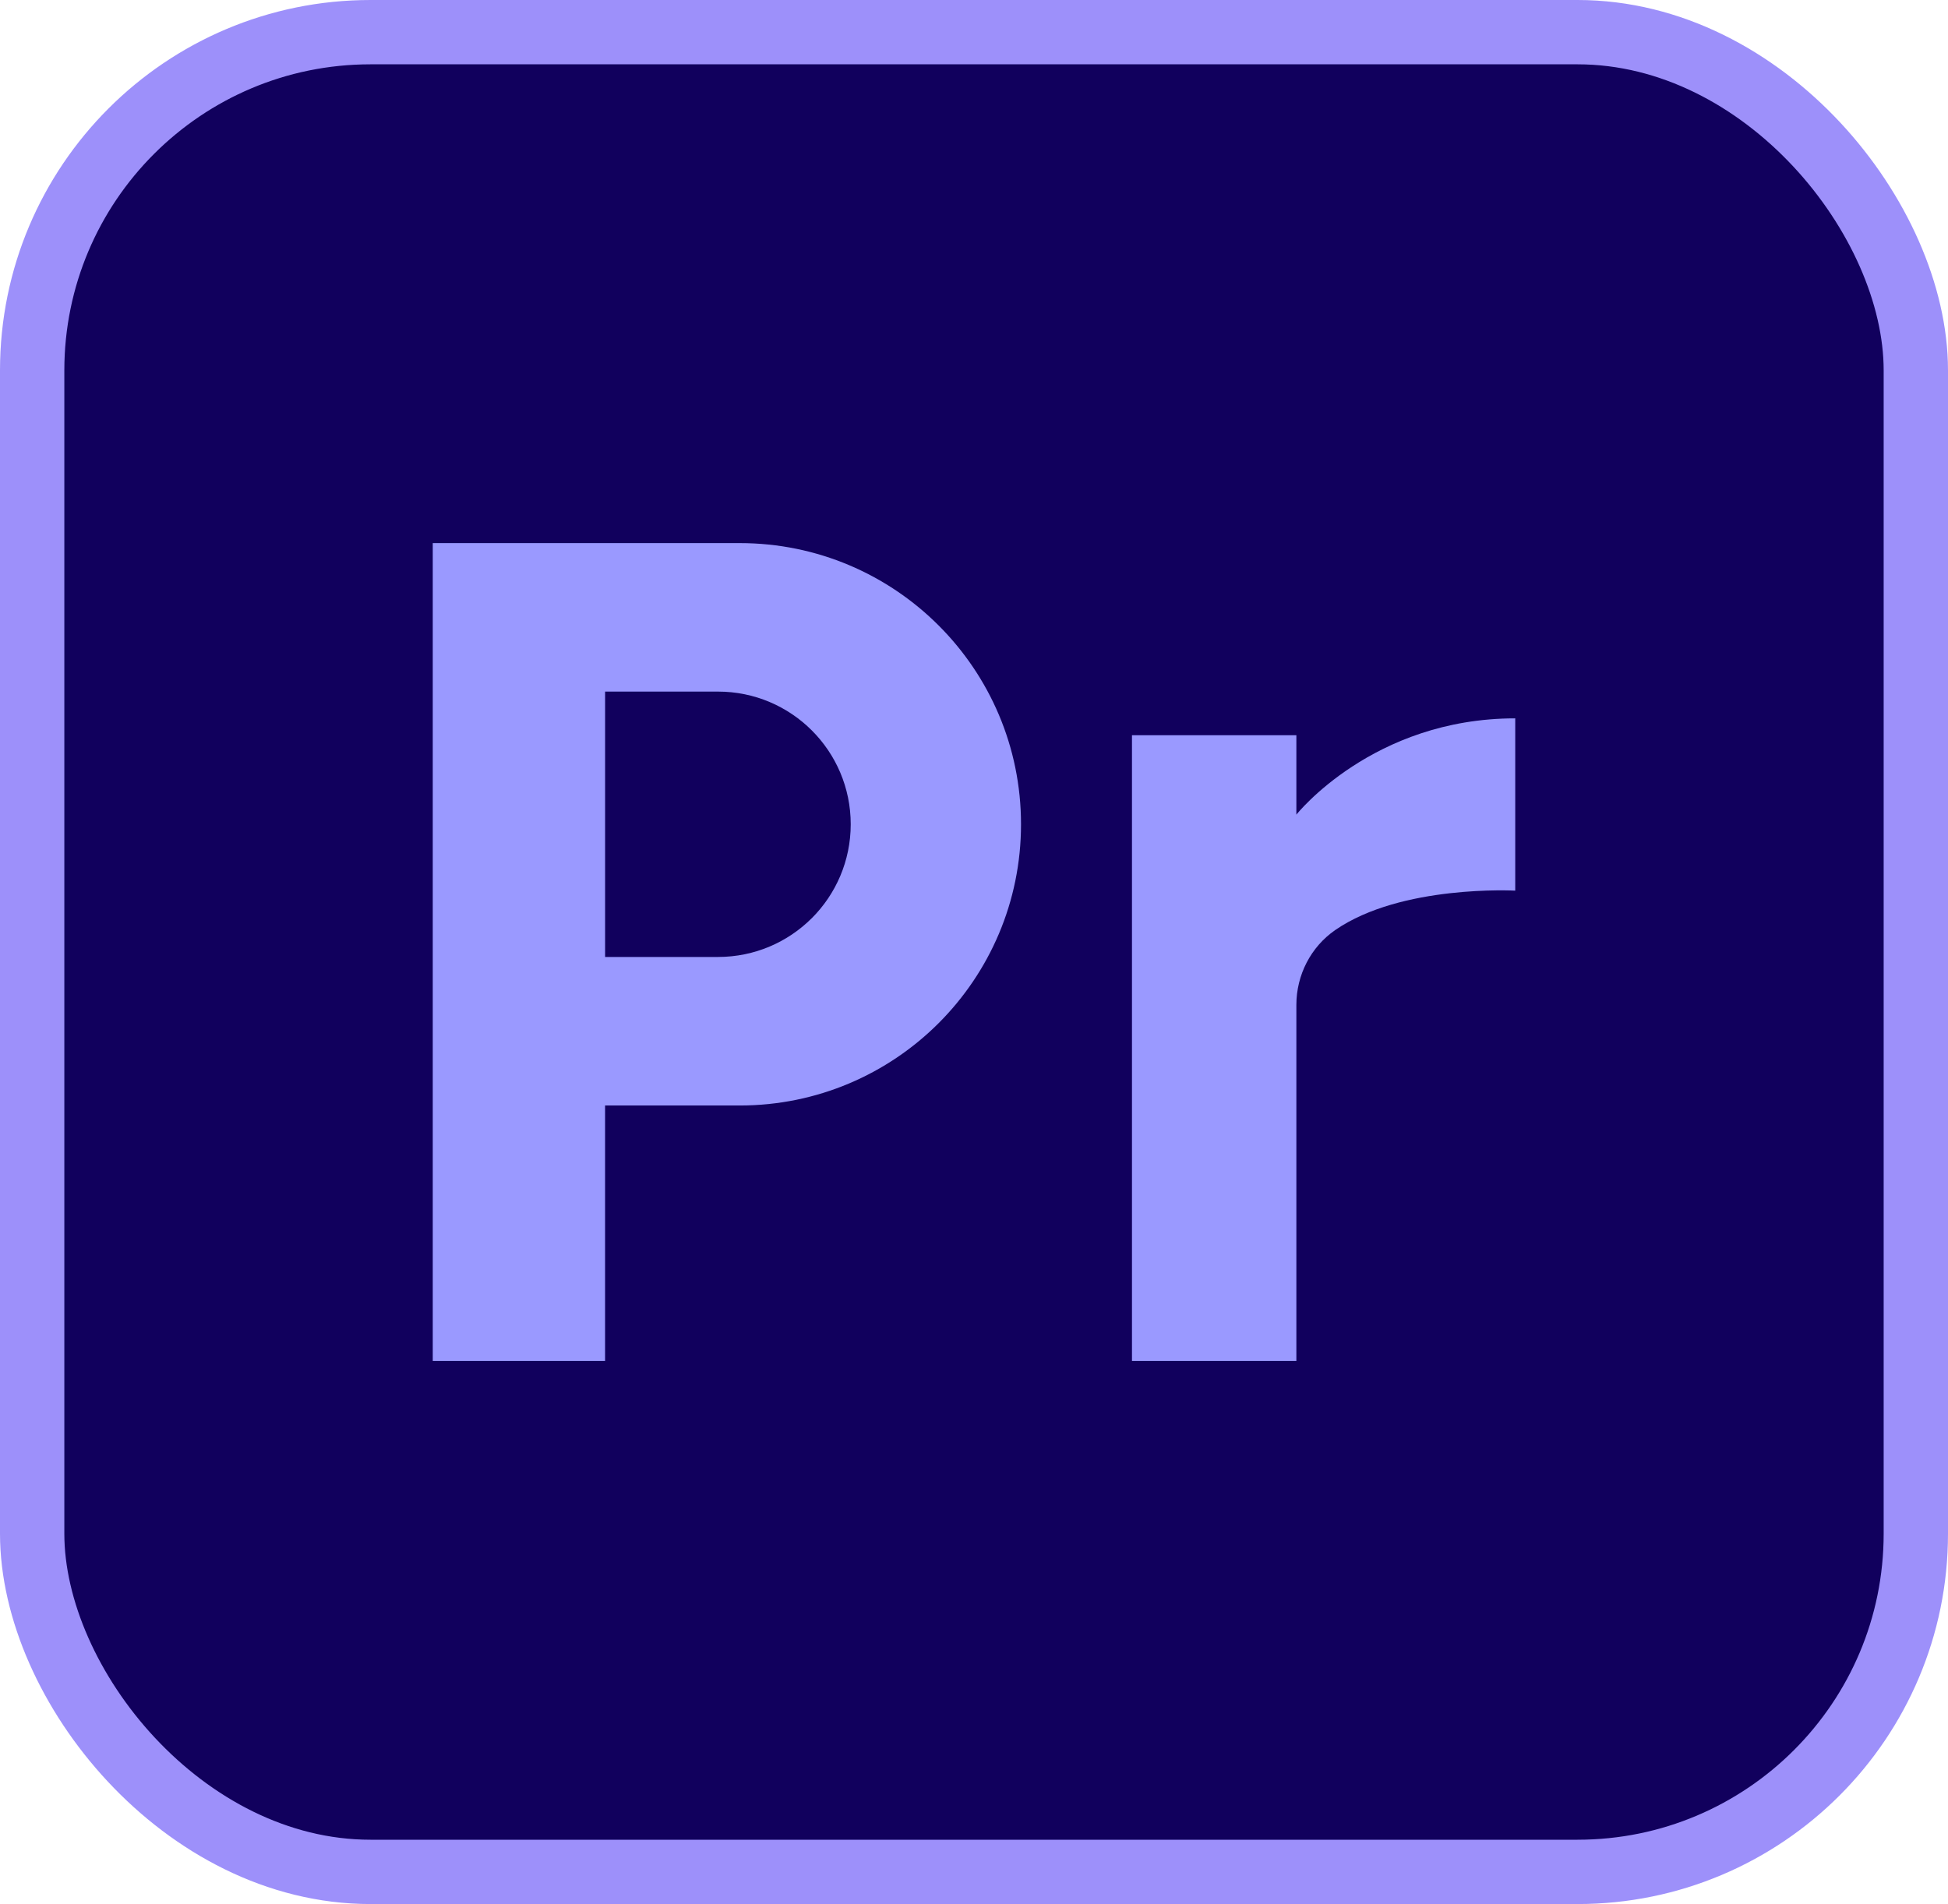 <?xml version="1.0" encoding="UTF-8"?>
<svg id="Layer_2" xmlns="http://www.w3.org/2000/svg" viewBox="0 0 847.83 828.86">
  <defs>
    <style>
      .cls-1 {
        fill: #11005d;
        stroke: #9d90fa;
        stroke-miterlimit: 10;
        stroke-width: 28px;
      }

      .cls-2 {
        fill: #9a99ff;
      }
    </style>
  </defs>
  <g id="Assets">
    <g>
      <rect class="cls-1" x="14" y="14" width="819.83" height="800.86" rx="147.24" ry="147.24"/>
      <g>
        <path class="cls-2" d="M321.97,236.41h-133.62v356.04h75v-111.21h58.62c33.8,0,64.41-13.71,86.56-35.85,22.15-22.16,35.85-52.76,35.85-86.56,0-67.6-54.81-122.41-122.41-122.41ZM353.34,399.67c-10.46,10.45-24.9,16.91-40.84,16.91h-49.14v-115.52h49.14c31.9,0,57.76,25.86,57.76,57.76,0,15.95-6.47,30.39-16.91,40.85Z"/>
        <path class="cls-2" d="M564.22,354.62v-34.58h-71.55v272.41h71.55v-154.99c0-12.97,6.25-25.23,16.92-32.6,28.78-19.88,78.34-17.15,78.34-17.15v-75c-62.07,0-95.26,41.91-95.26,41.91Z"/>
      </g>
    </g>
  </g>
</svg>